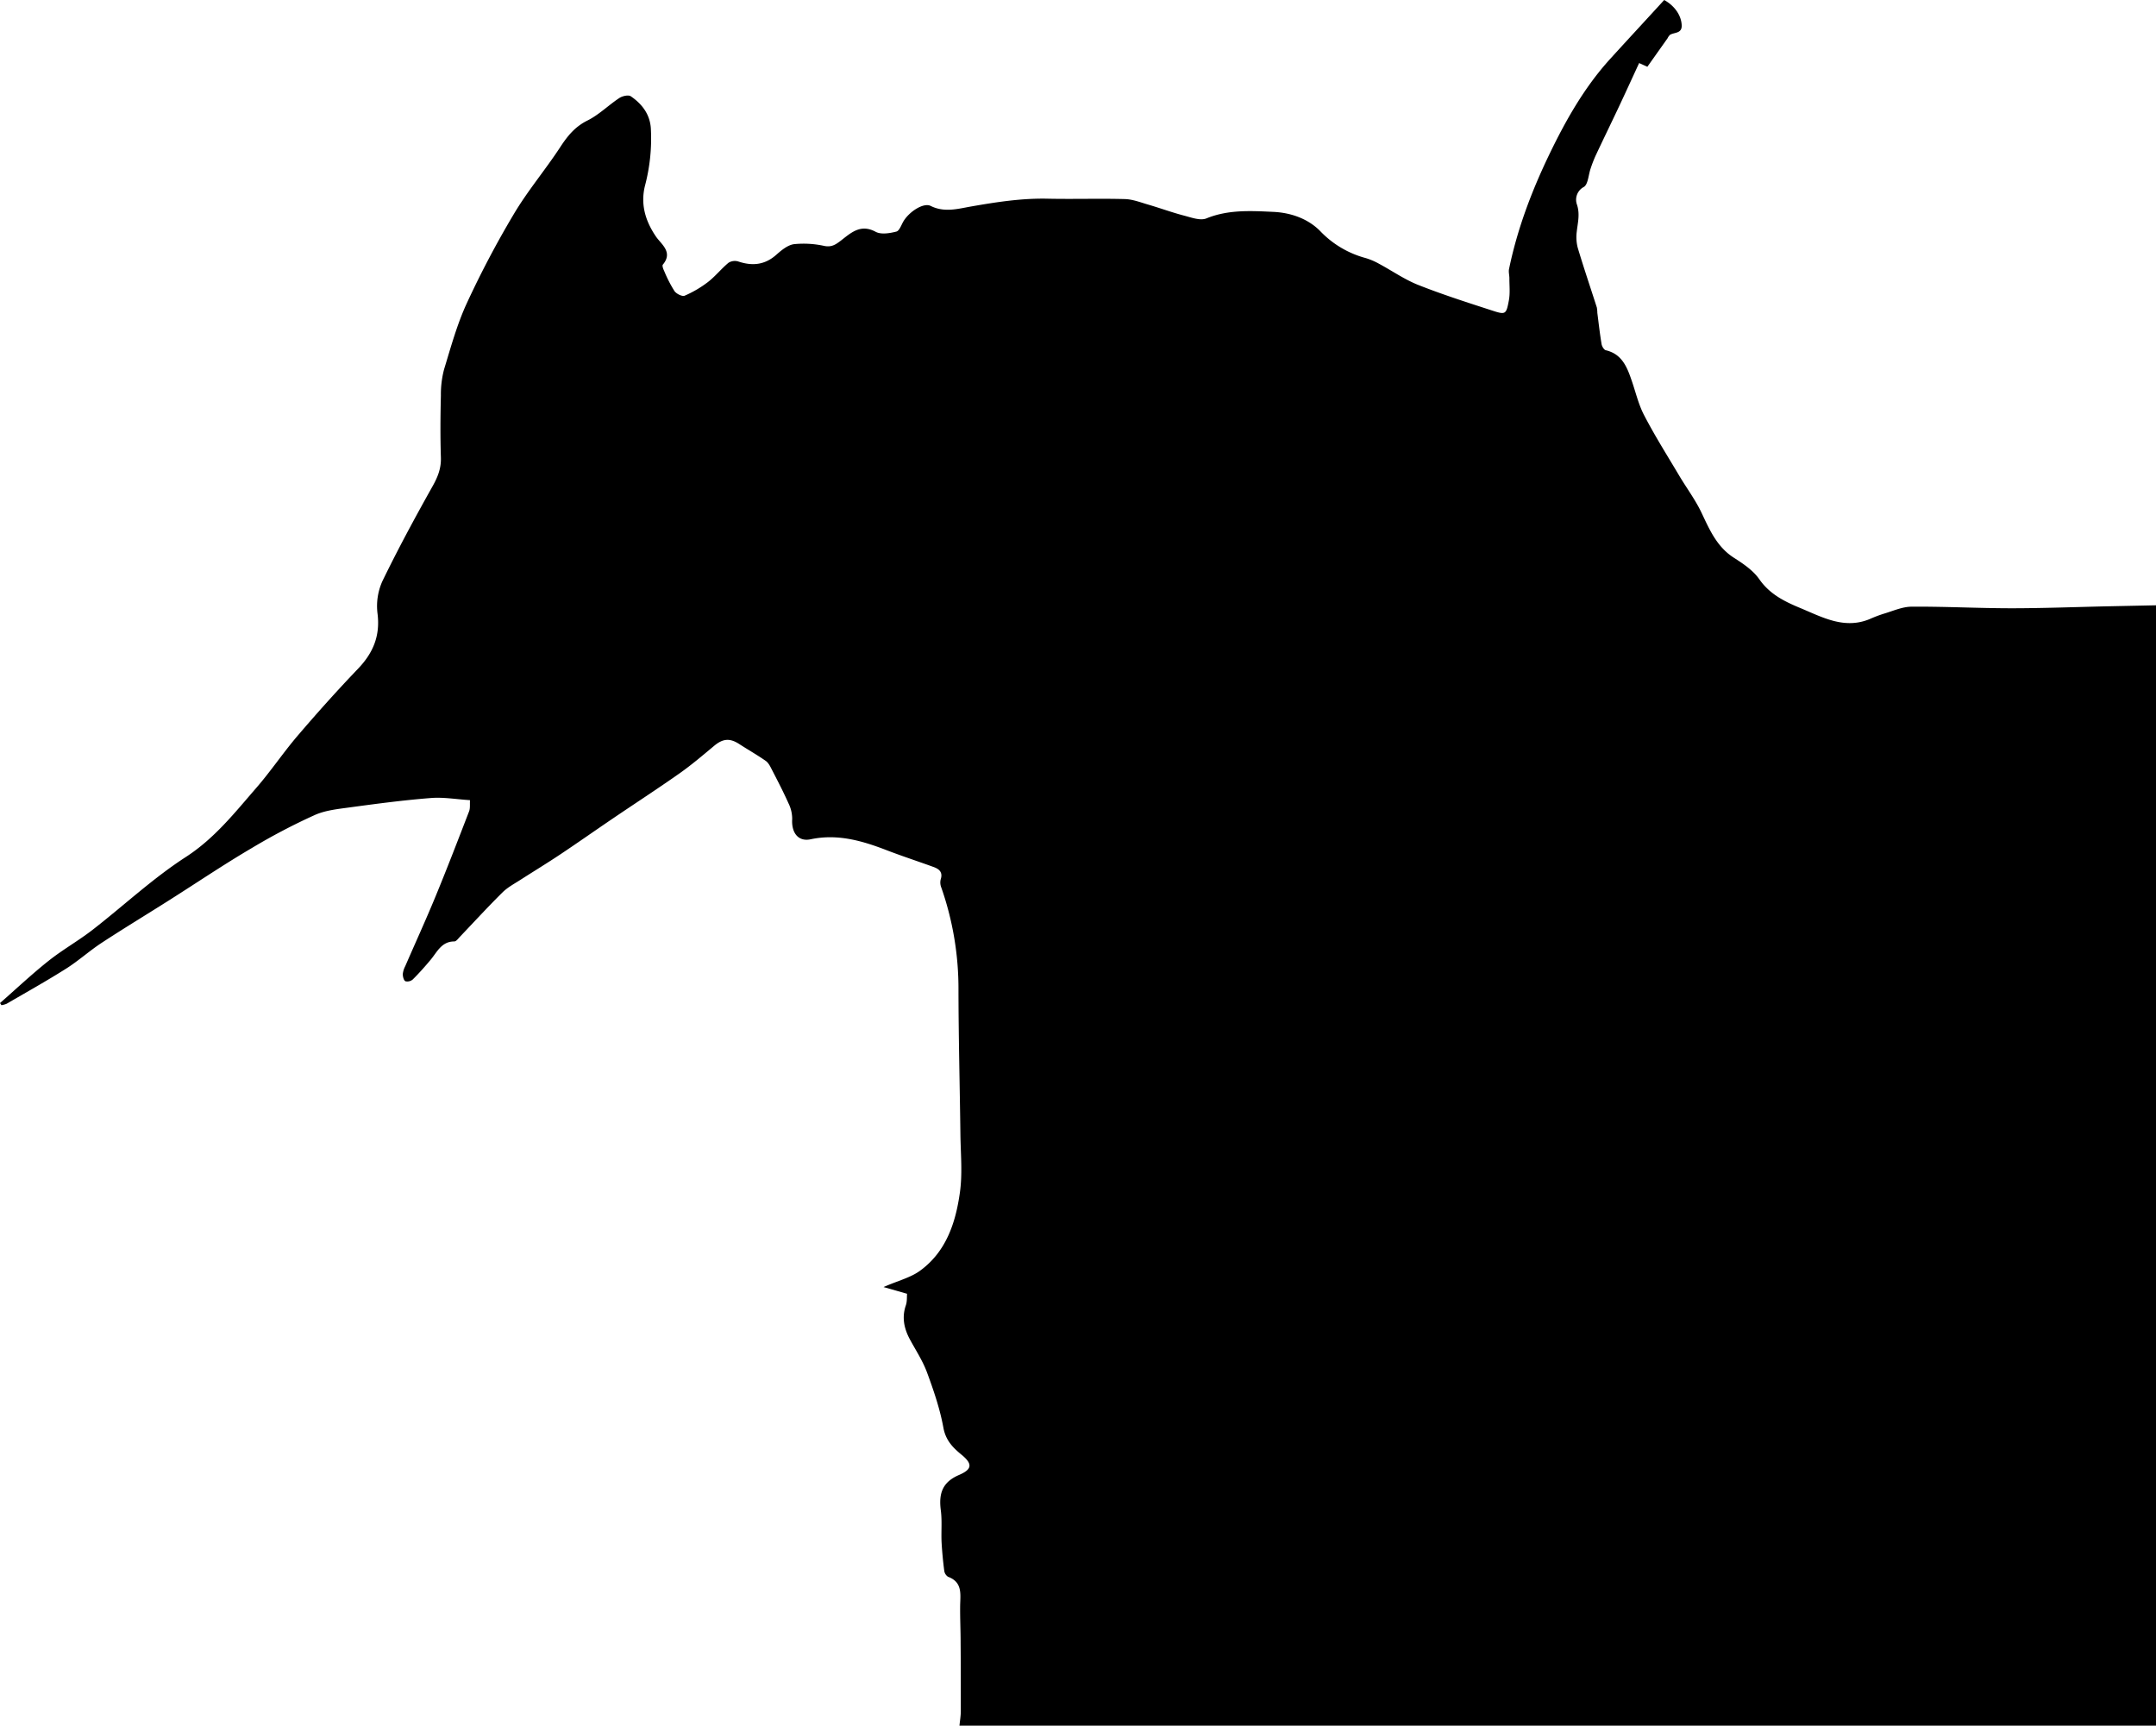 <svg xmlns="http://www.w3.org/2000/svg" viewBox="0 0 1016.26 813.26"><title>Untitled-3</title><path d="M1016.26 285.26v528h-564c.22-2.29.62-4.58.63-6.88 0-10.74 0-21.48-.09-32.23 0-5.75-.28-11.5-.22-17.25.06-5.45 1.29-11.21-5.69-13.8a4 4 0 0 1-1.8-2.83c-.58-4.42-1-8.87-1.26-13.33-.25-5.07.29-10.21-.37-15.21-1.11-8.45 1.17-13.42 8.63-16.64 6.24-2.69 6.42-5.24 1-9.64-4-3.29-7.34-6.71-8.41-12.61-1.61-8.85-4.58-17.53-7.7-26-2-5.41-5.23-10.37-8-15.45s-4-10.42-2-16.22c.65-1.85.44-4 .57-5.45l-11.08-3.17c6.83-3 12.67-4.4 17.17-7.67 12.41-9 16.88-22.79 18.85-37.11 1.23-8.93.32-18.16.21-27.26-.28-22.64-.87-45.27-.91-67.9a144.31 144.31 0 0 0-8.08-48.3 6.35 6.35 0 0 1-.32-3.81c1.17-3.47-.73-5-3.44-5.95-7.32-2.66-14.73-5.07-22-7.87-11.58-4.46-23.13-7.84-35.86-5.15-5.92 1.25-9.09-3.19-8.68-9.53a16.6 16.6 0 0 0-1.74-7.42c-2.4-5.37-5.12-10.61-7.82-15.84-.77-1.51-1.61-3.25-2.92-4.16-4.07-2.84-8.4-5.29-12.58-8-4.41-2.82-7.66-2.48-11.7.89-5.34 4.45-10.67 9-16.35 13-10.41 7.32-21.09 14.25-31.63 21.4-8.2 5.56-16.31 11.27-24.56 16.77-6.18 4.12-12.55 8-18.8 12-2.92 1.88-6.1 3.56-8.53 6-6.85 6.78-13.37 13.89-20 20.85-.8.83-1.73 2.17-2.61 2.18-6.08 0-8.12 5-11.24 8.71-2.65 3.17-5.4 6.27-8.33 9.18a3.91 3.91 0 0 1-3.49.88c-.8-.4-1.25-2.18-1.25-3.35a10.18 10.18 0 0 1 1.15-3.75c4.77-11 9.77-21.9 14.34-33 5.47-13.26 10.62-26.66 15.77-40 .58-1.51.29-3.35.42-5.25-6.63-.42-12.63-1.5-18.5-1-12.86 1-25.67 2.72-38.46 4.45-5.51.75-11.33 1.36-16.3 3.6a291.28 291.28 0 0 0-29.57 15.51C105.63 407.32 93 415.86 80.15 424c-10.73 6.81-21.61 13.38-32.24 20.34-5.77 3.78-10.93 8.48-16.76 12.16-9.16 5.79-18.64 11.08-28 16.53a10 10 0 0 1-2.48.68l-.66-1c7.58-6.64 14.93-13.57 22.8-19.83 6.61-5.26 14.06-9.45 20.75-14.62 14.74-11.43 28.44-24.31 44.06-34.4 13.52-8.76 23-20.82 33.13-32.49 6.91-7.94 12.8-16.77 19.65-24.77 9.17-10.72 18.6-21.25 28.36-31.44 7.13-7.45 10.51-15.51 9.19-26a28.58 28.58 0 0 1 2.28-15.24c7.37-15.19 15.43-30.07 23.69-44.8 2.45-4.36 4.06-8.42 3.9-13.49-.31-9.74-.24-19.51 0-29.26a45.86 45.86 0 0 1 1.5-12.3c3.19-10.45 6.09-21.12 10.64-31a452.86 452.86 0 0 1 22.27-42.24c6.54-11 14.88-20.84 21.88-31.55 3.42-5.23 6.93-9.57 12.77-12.47 5.43-2.7 9.92-7.23 15.05-10.62 1.43-.94 4.27-1.59 5.4-.82 5.18 3.54 8.95 8.33 9.44 14.93A86.85 86.85 0 0 1 304 87.6c-2.11 8.63.12 16.39 5.15 23.82 2.48 3.67 8.24 7.35 3.29 13.3-.43.52.24 2.19.71 3.18a60.54 60.54 0 0 0 4.78 9.29c.9 1.29 3.66 2.65 4.78 2.17a52 52 0 0 0 11-6.45c3.47-2.69 6.27-6.24 9.66-9.06a5.6 5.6 0 0 1 4.6-.63c6.63 2.23 12.5 1.68 17.95-3.15 2.41-2.14 5.37-4.59 8.33-5a45.18 45.18 0 0 1 14.32.84c3.47.68 5.41-.69 7.87-2.58 4.71-3.64 9.21-7.92 16.31-4.09 2.56 1.38 6.64.7 9.76-.1 1.48-.38 2.35-3.22 3.44-5 2.84-4.54 9.41-8.76 12.75-7.09 6.48 3.24 12.91 1.33 19.05.26 11.93-2.08 23.78-3.93 36-3.67s24.34-.15 36.49.18c3.68.1 7.36 1.56 11 2.61 5.66 1.66 11.21 3.7 16.91 5.19 3.44.9 7.66 2.48 10.53 1.3 10.33-4.21 21-3.55 31.51-3.07 8.22.37 16.38 3.2 22.13 9.08a46.09 46.09 0 0 0 21.41 12.69 31.29 31.29 0 0 1 6.39 2.74c6.13 3.29 11.94 7.37 18.35 9.91 11.35 4.5 23 8.22 34.64 12 6.57 2.16 6.87 2 8.12-4.73.63-3.36.23-6.92.24-10.39 0-1.45-.45-3-.17-4.34 3.84-18.62 10.49-36.32 18.67-53.38 7.75-16.15 16.52-31.81 28.63-45.25C767.21 18.7 776 9.25 784.44 0c5.23 2.92 8.06 7.51 8.25 11.88.18 4-3.43 3.29-5.49 4.52a5.36 5.36 0 0 0-1.15 1.6l-9.55 13.47-3.87-1.76c-3.28 7.09-6.4 13.94-9.61 20.75-3.64 7.72-7.39 15.38-11 23.1a61.44 61.44 0 0 0-2.23 5.79c-1.07 3-1.21 7.65-3.29 8.79a6.79 6.79 0 0 0-3.16 8.33c1.45 4.47.37 8.38-.1 12.58a20 20 0 0 0 .45 7.72c2.82 9.43 6 18.76 9 28.14a14.33 14.33 0 0 1 .23 2.48c.63 4.92 1.18 9.85 2 14.75.18 1.09 1.14 2.72 2 2.92 7.37 1.73 9.87 7.54 12 13.74 2 5.62 3.29 11.56 6 16.77 5 9.67 10.86 18.93 16.43 28.31 3.54 6 7.77 11.59 10.72 17.83 3.82 8.08 7.26 16.06 15.28 21.18 4.42 2.82 9.12 6 12 10.2 4.92 7 11.91 10.42 19.22 13.45 10.45 4.34 20.8 10.19 32.79 5.19a62.23 62.23 0 0 1 6.41-2.45c4.39-1.28 8.83-3.34 13.26-3.37 15.62-.12 31.25.74 46.88.75 15.13 0 30.25-.59 45.38-.92z"/></svg>